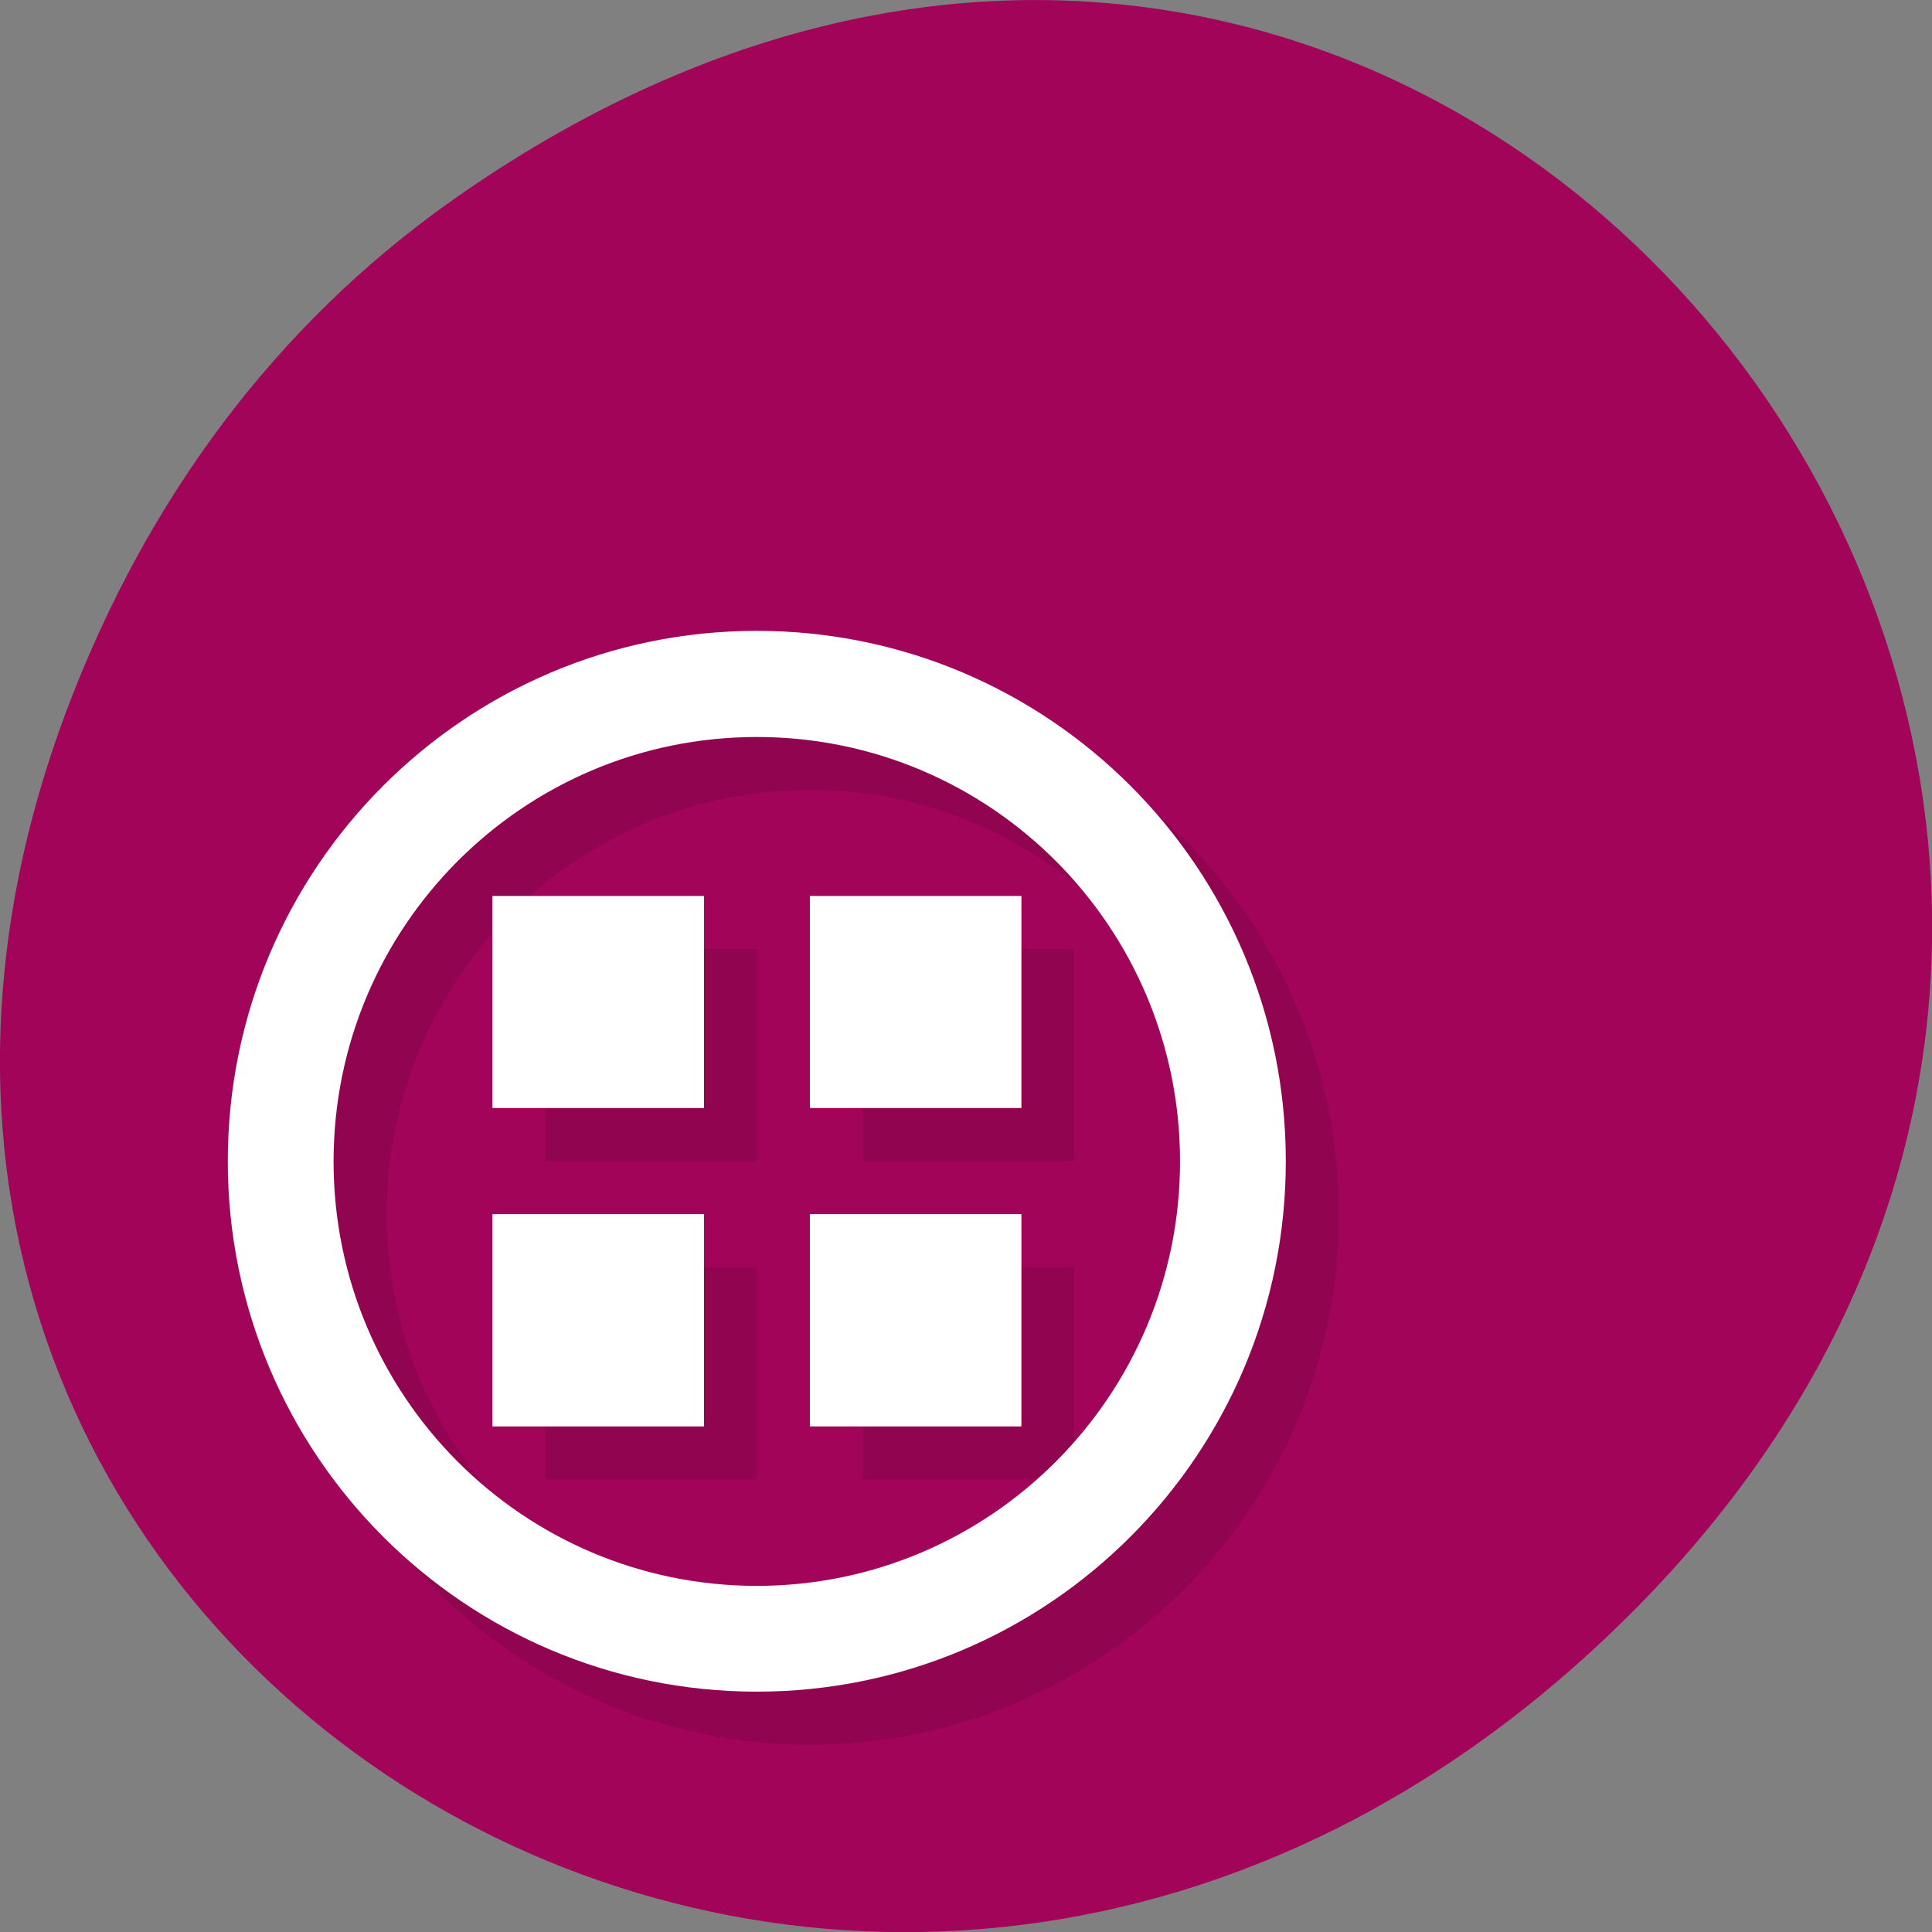 <svg xmlns="http://www.w3.org/2000/svg" xmlns:xlink="http://www.w3.org/1999/xlink" viewBox="0 0 32 32"><rect x="0" y="0" width="32" height="32" fill="#808080" stroke="none"/><defs><g id="3" clip-path="url(#2)"><path d="m 13.414 11.328 c -4.84 0 -8.766 3.934 -8.766 8.785 c 0 4.852 3.926 8.785 8.766 8.785 c 4.836 0 8.762 -3.934 8.762 -8.785 c 0 -4.852 -3.926 -8.785 -8.762 -8.785 m 0 1.754 c 3.871 0 7.01 3.148 7.01 7.03 c 0 3.879 -3.137 7.03 -7.01 7.03 c -3.875 0 -7.01 -3.148 -7.01 -7.03 c 0 -3.883 3.137 -7.03 7.01 -7.03"/><path d="m 9.03 15.719 h 3.504 v 3.512 h -3.504"/><path d="m 14.289 15.719 h 3.504 v 3.512 h -3.504"/><path d="m 9.03 20.988 h 3.504 v 3.516 h -3.504"/><path d="m 14.289 20.988 h 3.504 v 3.516 h -3.504"/></g><clipPath id="2"><path d="M 0,0 H32 V32 H0 z"/></clipPath><filter id="0" filterUnits="objectBoundingBox" x="0" y="0" width="32" height="32"><feColorMatrix type="matrix" in="SourceGraphic" values="0 0 0 0 1 0 0 0 0 1 0 0 0 0 1 0 0 0 1 0"/></filter><mask id="1"><g filter="url(#0)"><path fill-opacity="0.102" d="M 0,0 H32 V32 H0 z"/></g></mask></defs><path d="m 7.52 3.297 c 16.367 -11.504 32.953 9.742 19.617 23.301 c -12.566 12.77 -32.09 0.93 -25.984 -14.961 c 1.273 -3.316 3.363 -6.227 6.367 -8.34" fill="#a10459"/><use xlink:href="#3" mask="url(#1)"/><g fill="#fff"><path d="m 12.535 10.449 c -4.84 0 -8.762 3.934 -8.762 8.785 c 0 4.852 3.922 8.785 8.762 8.785 c 4.84 0 8.762 -3.934 8.762 -8.785 c 0 -4.852 -3.922 -8.785 -8.762 -8.785 m 0 1.758 c 3.871 0 7.01 3.145 7.01 7.03 c 0 3.879 -3.141 7.03 -7.01 7.03 c -3.871 0 -7.01 -3.148 -7.01 -7.03 c 0 -3.883 3.137 -7.03 7.01 -7.03"/><path d="m 8.156 14.84 h 3.504 v 3.512 h -3.504"/><path d="m 13.414 14.84 h 3.504 v 3.512 h -3.504"/><path d="m 8.156 20.11 h 3.504 v 3.516 h -3.504"/><path d="m 13.414 20.11 h 3.504 v 3.516 h -3.504"/></g></svg>